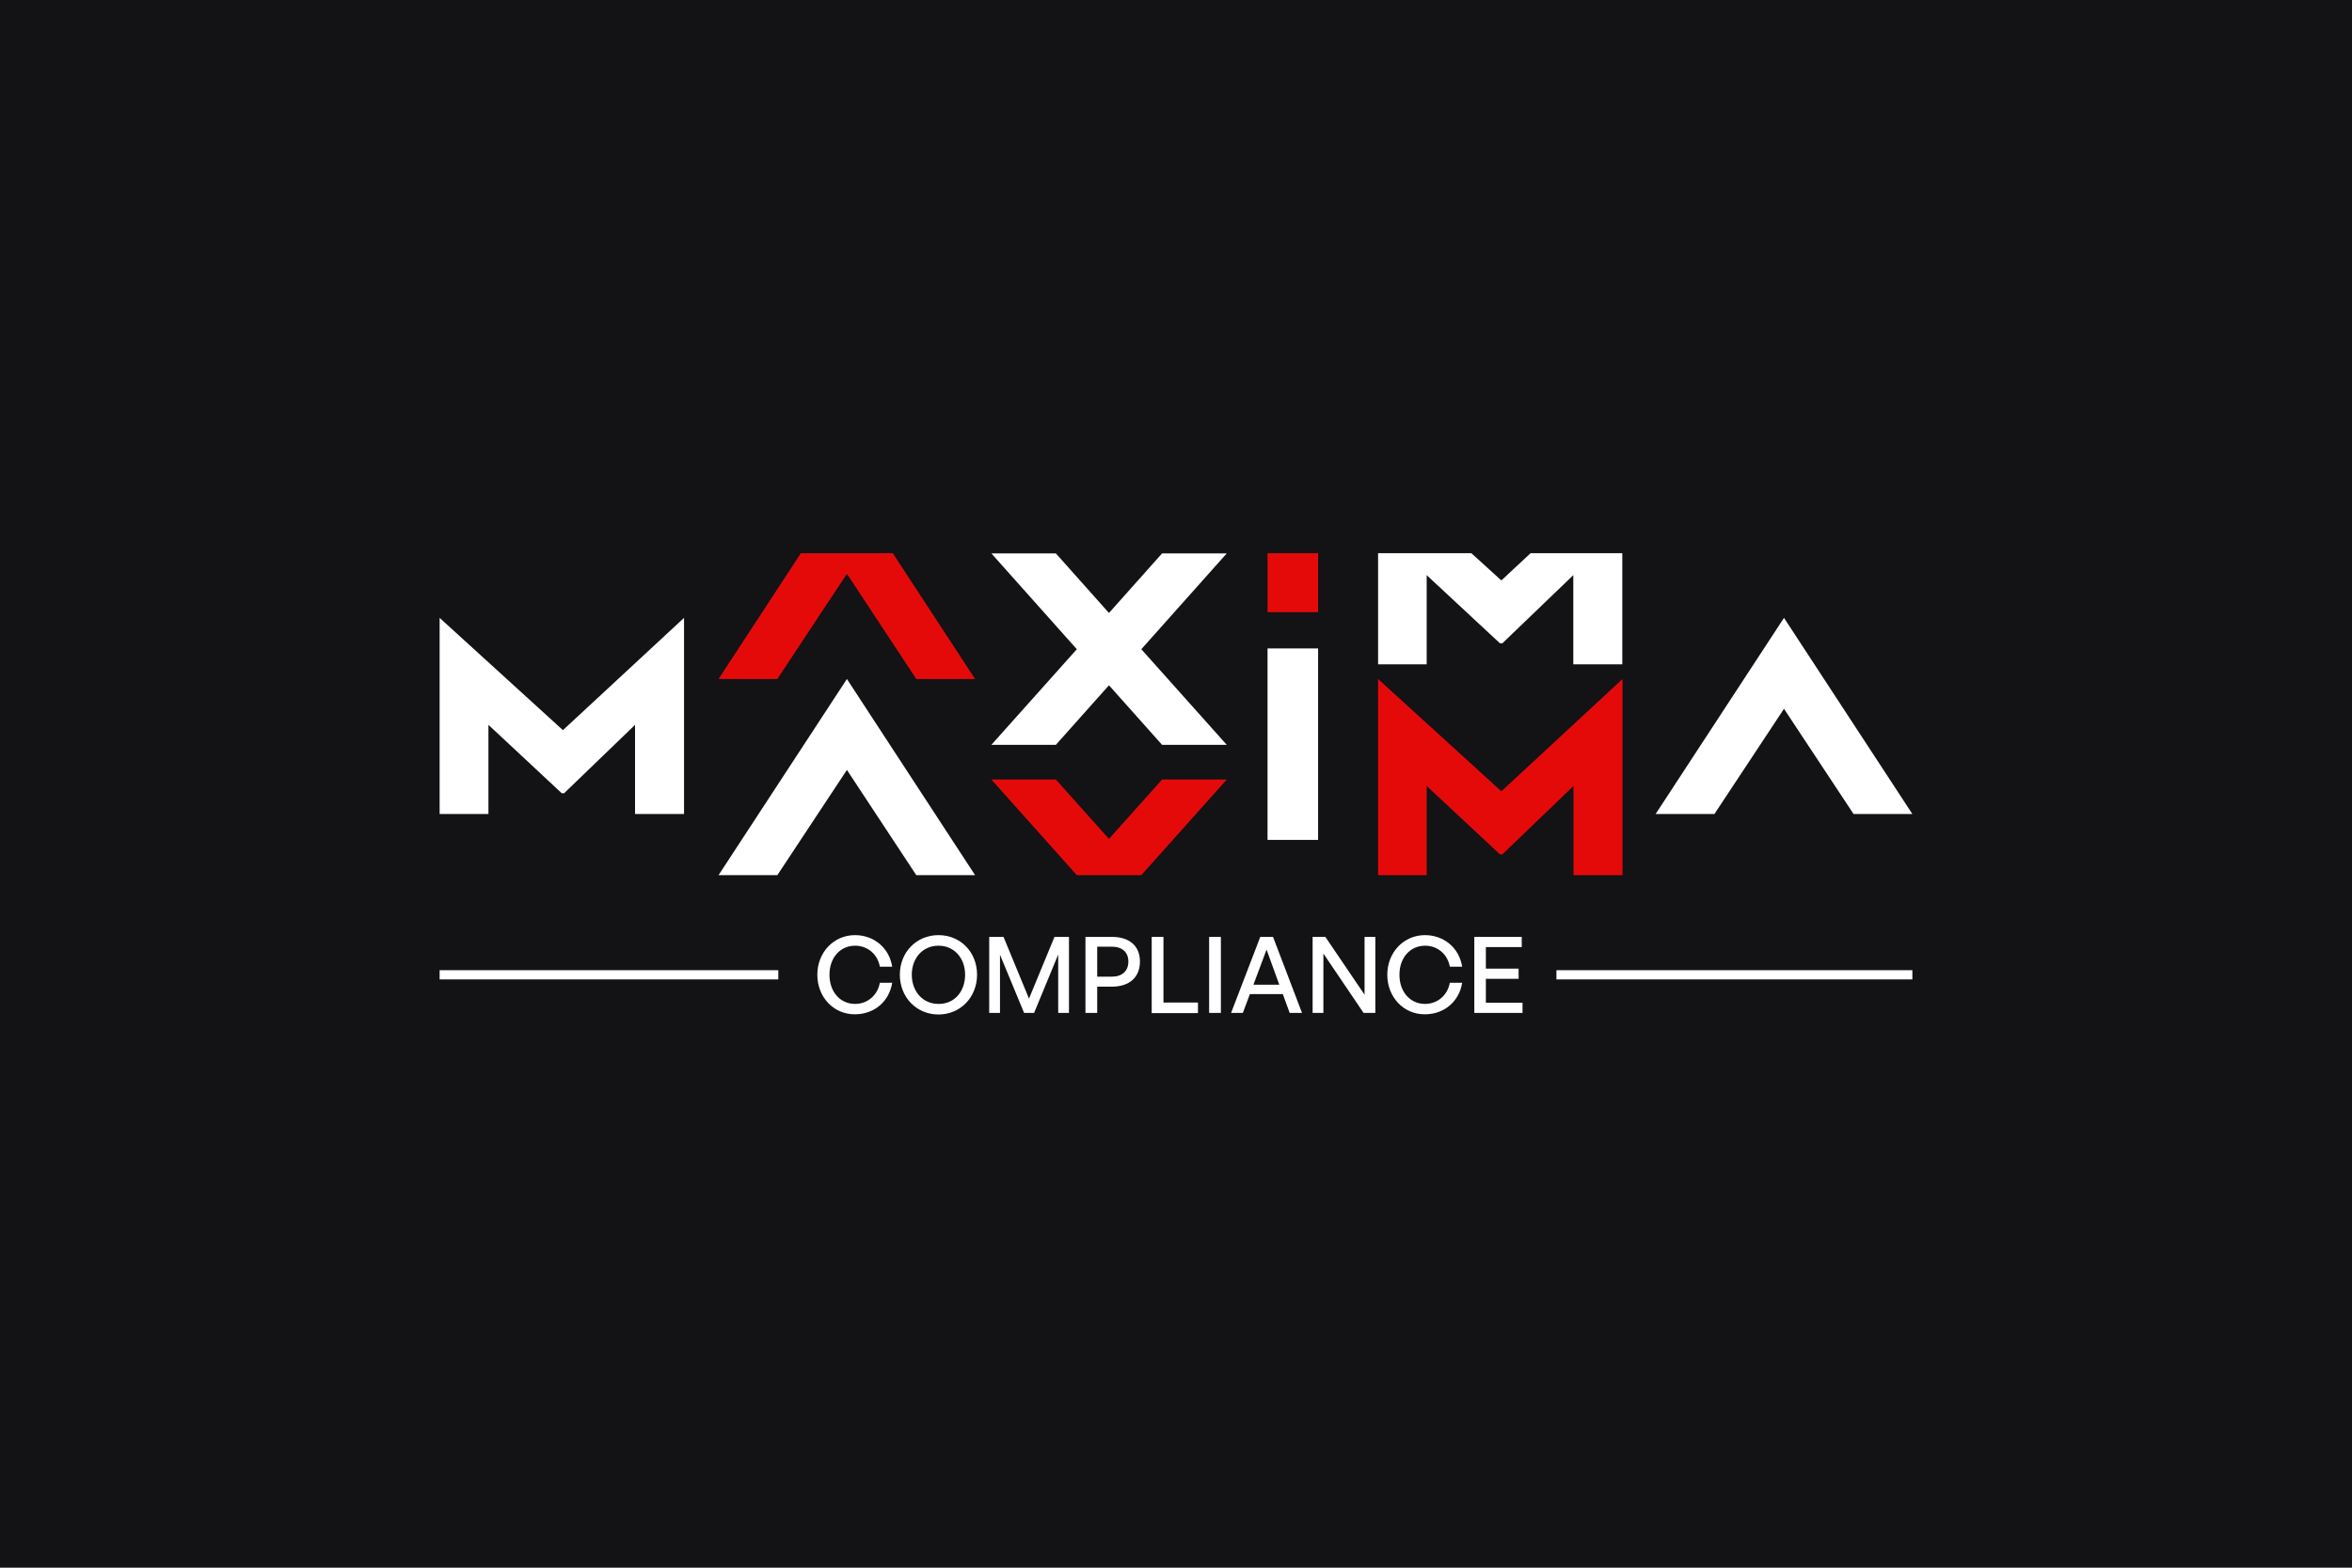 <?xml version="1.0" encoding="utf-8"?>
<!-- Generator: Adobe Illustrator 22.0.0, SVG Export Plug-In . SVG Version: 6.00 Build 0)  -->
<svg version="1.1" id="logotype" xmlns="http://www.w3.org/2000/svg" xmlns:xlink="http://www.w3.org/1999/xlink" x="0px" y="0px"
	 viewBox="0 0 1200 800" style="enable-background:new 0 0 1200 800;" xml:space="preserve">
<style type="text/css">
	.st0{fill:#131215;}
	.st1{fill:#FFFFFF;}
	.st2{fill:#E50A0A;}
</style>
<rect id="bg" class="st0" width="1200" height="800"/>
<g id="name">
	<g id="XMLID_1_">
		<rect id="XMLID_4_" x="794.1" y="495.1" class="st1" width="181.6" height="4.7"/>
		<rect id="XMLID_3_" x="224.3" y="495.1" class="st1" width="172.8" height="4.7"/>
	</g>
	<g>
		<path class="st1" d="M417,497.4c0-11.4,8.4-20.2,19.2-20.2c9.7,0,17.5,6.5,19,16.1h-6.3c-1.1-6.3-6.2-10.7-12.6-10.7
			c-7.7,0-13.1,6.2-13.1,14.8c0,8.7,5.4,14.9,13.1,14.9c6.4,0,11.5-4.5,12.6-10.8h6.3c-1.5,9.6-9.2,16.1-19,16.1
			C425.4,517.7,417,508.9,417,497.4z"/>
		<path class="st1" d="M459.1,497.4c0-11.5,8.5-20.2,19.7-20.2c11.3,0,19.7,8.7,19.7,20.2s-8.5,20.3-19.7,20.3
			S459.1,508.9,459.1,497.4z M492.4,497.4c0-8.3-5.4-14.8-13.6-14.8s-13.6,6.5-13.6,14.8s5.4,14.9,13.6,14.9
			C487.1,512.4,492.4,505.8,492.4,497.4z"/>
		<path class="st1" d="M510.2,487.2v29.7h-5.5v-38.8h7.3l13,31.5l13-31.5h7.4v38.8h-5.5v-29.8l-12.3,29.8h-5.1L510.2,487.2z"/>
		<path class="st1" d="M559.8,503.4v13.5h-6v-38.8h13.5c8.7,0,14.3,4.4,14.3,12.6s-5.6,12.8-14.3,12.8h-7.5V503.4z M559.8,483.1
			v15.3h7.5c5.2,0,8.4-2.9,8.4-7.7s-3.2-7.6-8.4-7.6L559.8,483.1L559.8,483.1z"/>
		<path class="st1" d="M587.6,516.9v-38.8h6v33.5h17.6v5.4h-23.6V516.9z"/>
		<path class="st1" d="M616.9,516.9v-38.8h6v38.8H616.9z"/>
		<path class="st1" d="M654.5,507.3h-16.8l-3.6,9.6h-6l14.9-38.8h6.5l14.8,38.8H658L654.5,507.3z M639.5,502.5h13.2l-6.5-17.9
			L639.5,502.5z"/>
		<path class="st1" d="M675.2,486.6v30.3h-5.5v-38.8h6.5l20,29.5v-29.5h5.5v38.8h-6L675.2,486.6z"/>
		<path class="st1" d="M707.8,497.4c0-11.4,8.4-20.2,19.2-20.2c9.7,0,17.5,6.5,19,16.1h-6.3c-1.1-6.3-6.2-10.7-12.6-10.7
			c-7.7,0-13.1,6.2-13.1,14.8c0,8.7,5.4,14.9,13.1,14.9c6.4,0,11.5-4.5,12.6-10.8h6.3c-1.5,9.6-9.2,16.1-19,16.1
			C716.2,517.7,707.8,508.9,707.8,497.4z"/>
		<path class="st1" d="M776.8,516.9h-24.6v-38.8h24.2v5.2h-18.3v11h16.7v5.2h-16.7v12.2h18.7L776.8,516.9L776.8,516.9z"/>
	</g>
</g>
<g>
	<g>
		<rect x="646.7" y="282.3" class="st2" width="25.8" height="30.1"/>
		<polygon class="st2" points="396.6,346.5 432.1,292.8 467.5,346.5 497.5,346.5 455.5,282.3 408.6,282.3 366.6,346.5 		"/>
		<polygon class="st2" points="592.9,397.8 565.8,428.1 538.7,397.8 505.8,397.8 549.4,446.6 582.3,446.6 625.9,397.8 		"/>
		<g id="XMLID_9_">
			<path id="XMLID_10_" class="st2" d="M703.1,446.6V346.5l62.9,57.3l61.8-57.3v100.1h-25v-45.5L766.5,436h-1.2l-37.4-34.9v45.5
				H703.1z"/>
		</g>
	</g>
	<g>
		<g id="XMLID_2_">
			<g id="XMLID_7_">
				<polygon id="XMLID_8_" class="st1" points="910.2,315.3 844.7,415.4 874.7,415.4 910.2,361.7 945.7,415.4 975.7,415.4 				"/>
			</g>
			<g id="XMLID_5_">
				<path id="XMLID_6_" class="st1" d="M224.3,415.4V315.3l62.9,57.3l61.8-57.3v100.1h-25v-45.5l-36.2,34.9h-1.2l-37.4-34.9v45.5
					H224.3z"/>
			</g>
		</g>
		<rect x="646.7" y="330.9" class="st1" width="25.8" height="97.7"/>
		<polygon class="st1" points="366.6,446.6 396.6,446.6 432.1,392.9 467.5,446.6 497.5,446.6 432.1,346.5 		"/>
		<polygon class="st1" points="592.9,282.4 565.8,312.8 538.7,282.4 505.8,282.4 549.4,331.3 505.8,380.1 538.7,380.1 565.8,349.7 
			592.9,380.1 625.9,380.1 582.3,331.3 625.9,282.4 		"/>
		<polygon class="st1" points="780.9,282.3 766,296.2 750.7,282.3 703.1,282.3 703.1,339 727.9,339 727.9,293.5 765.3,328.3 
			766.5,328.3 802.7,293.5 802.7,339 827.7,339 827.7,282.3 		"/>
	</g>
</g>
</svg>
